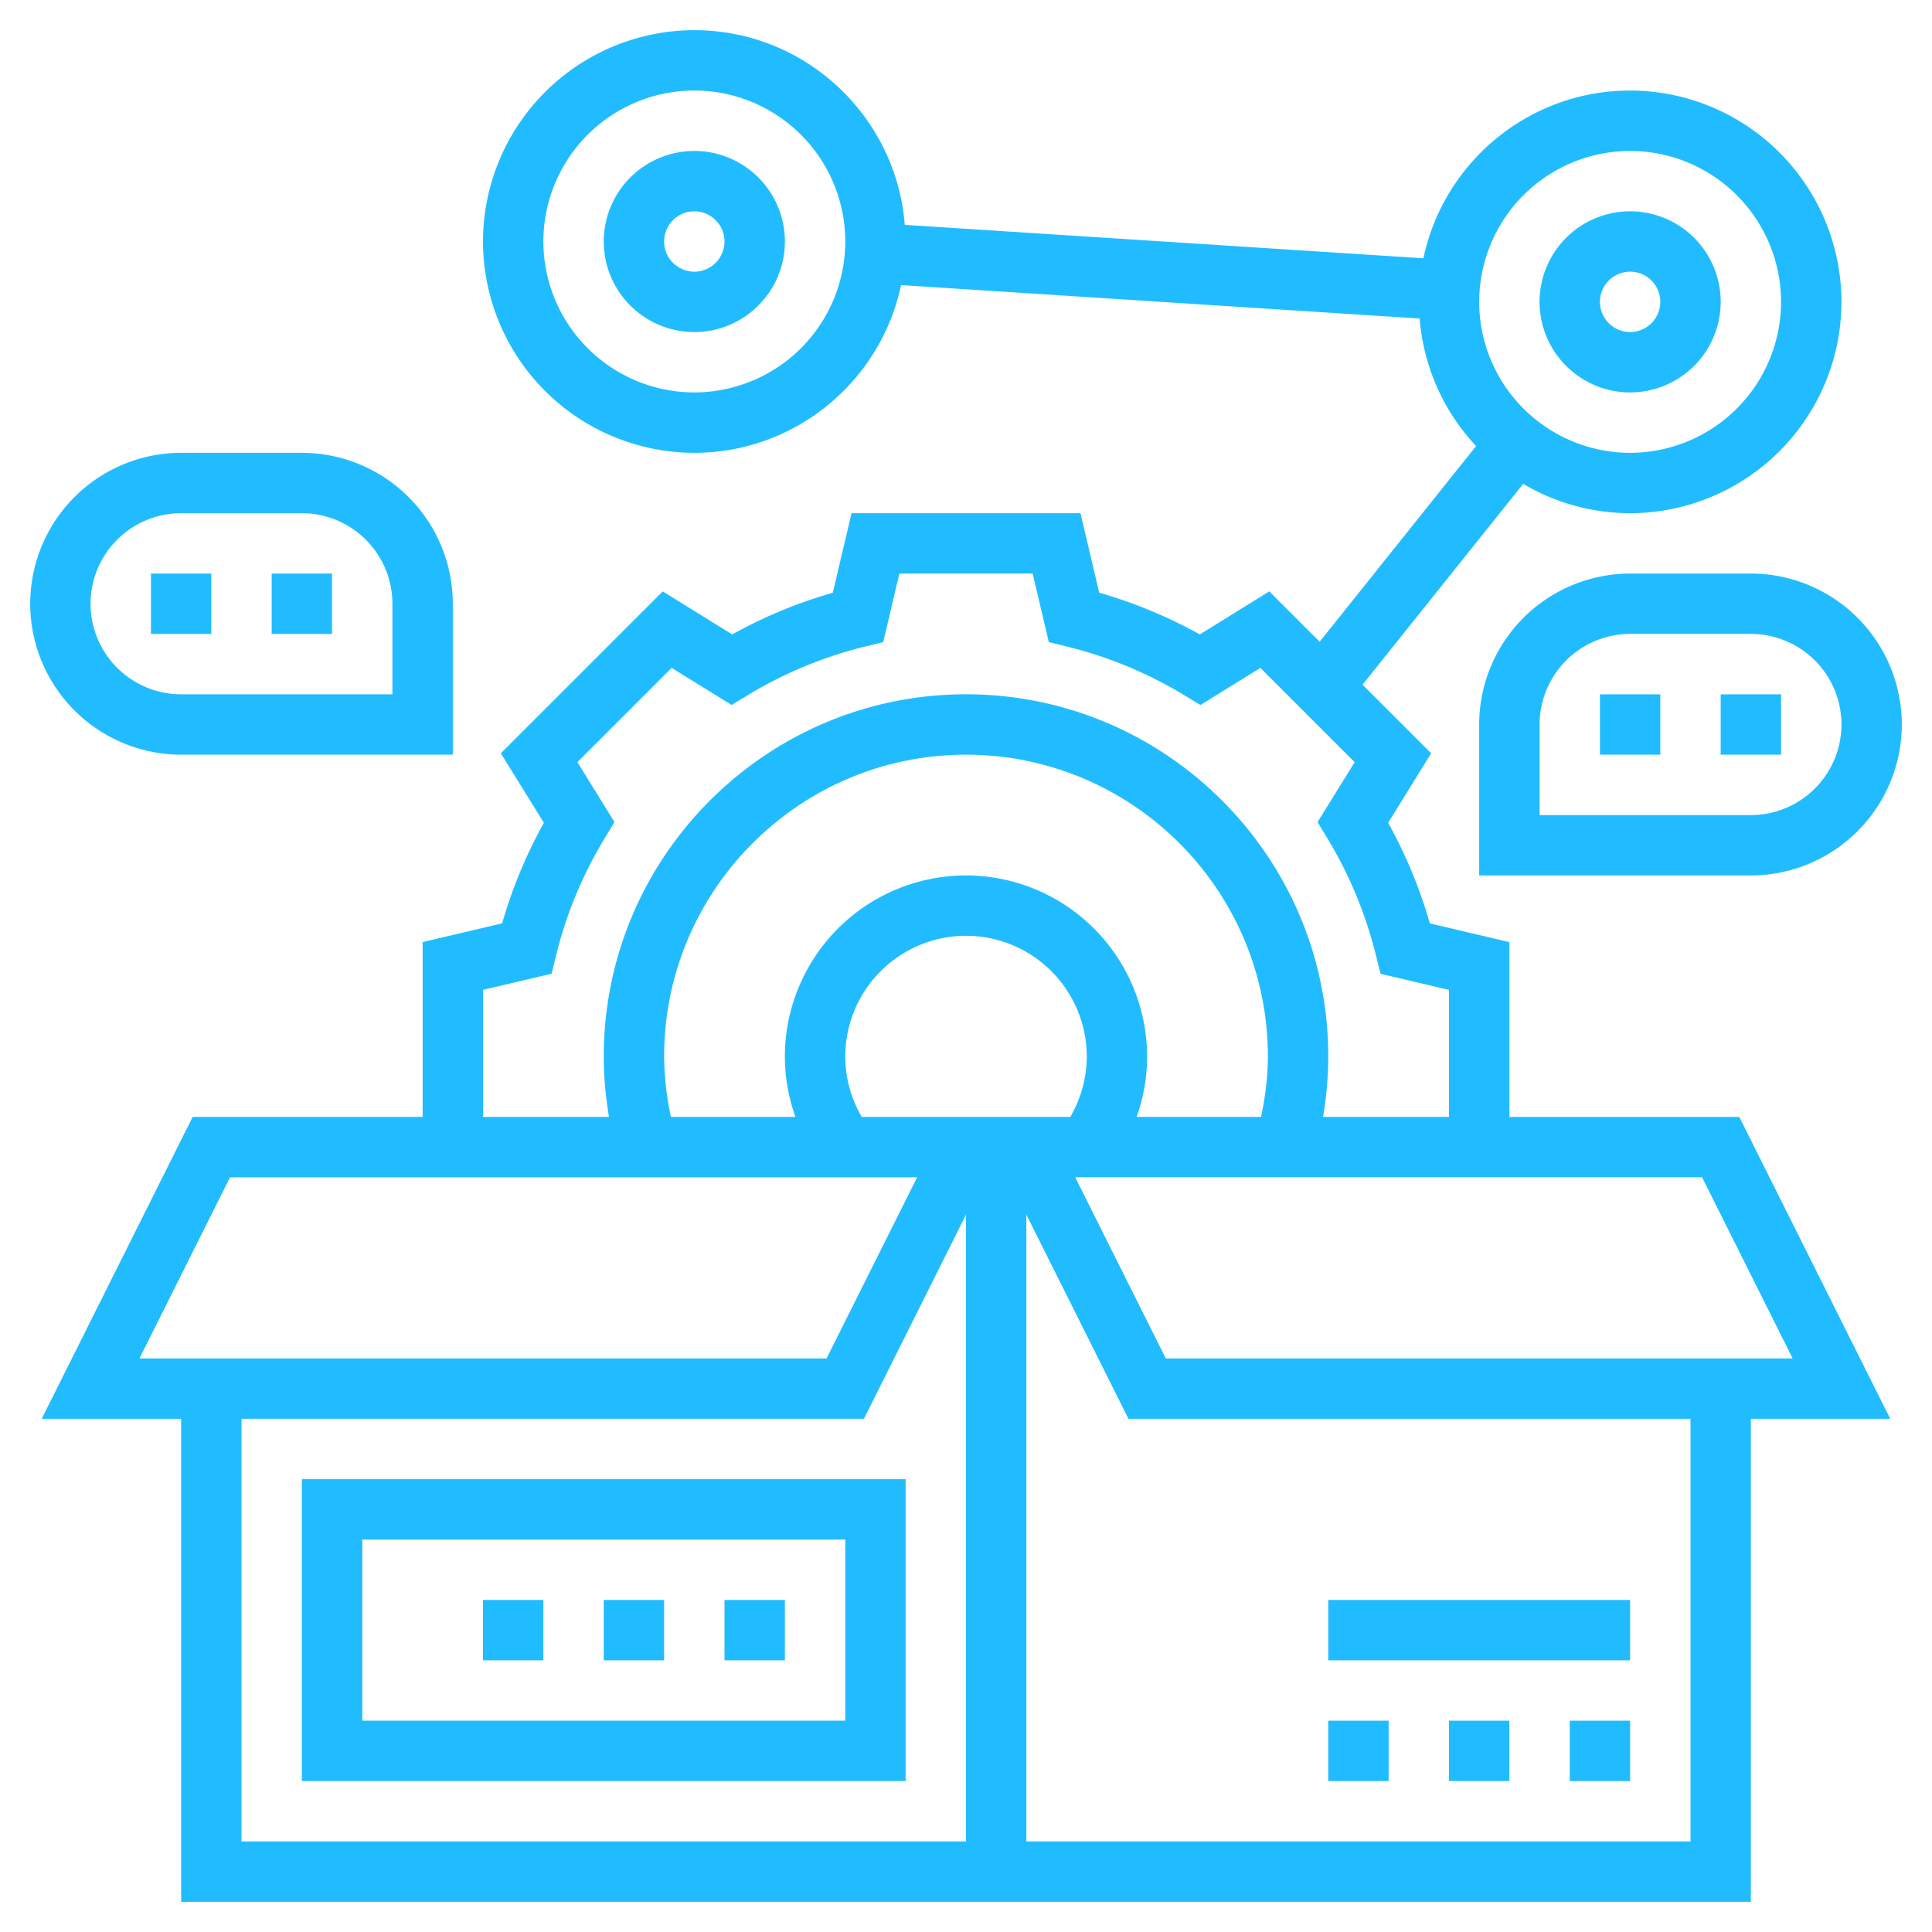<svg viewBox="0 0 61 61" fill="none" xmlns="http://www.w3.org/2000/svg"><path d="M54.917 35.266h-7.26v-5.52l-2.512-.592a15.161 15.161 0 00-1.316-3.176l1.358-2.194-2.167-2.166 5.073-6.341a6.631 6.631 0 003.376.926 6.68 6.68 0 006.672-6.672 6.68 6.68 0 00-6.672-6.672c-3.207 0-5.891 2.275-6.527 5.296L28.567 7.099c-.27-3.433-3.144-6.146-6.645-6.146a6.68 6.68 0 00-6.672 6.672 6.68 6.68 0 006.672 6.672c3.207 0 5.891-2.275 6.527-5.296l16.375 1.056a6.638 6.638 0 001.782 4.027l-4.94 6.178-1.59-1.59-2.194 1.359c-1.006-.559-2.07-1-3.176-1.317l-.592-2.51h-7.228l-.591 2.51c-1.106.317-2.17.757-3.176 1.317l-2.194-1.358-5.112 5.111 1.359 2.194a15.16 15.16 0 00-1.318 3.176l-2.51.591v5.52H6.083l-4.766 9.532H5.72v15.25H55.28v-15.25h4.402l-4.766-9.531zm-3.448-30.5a4.771 4.771 0 014.765 4.765 4.771 4.771 0 01-4.765 4.766 4.771 4.771 0 01-4.766-4.766 4.771 4.771 0 014.766-4.765zM21.922 12.39a4.771 4.771 0 01-4.766-4.766 4.771 4.771 0 014.766-4.766 4.771 4.771 0 014.766 4.766 4.771 4.771 0 01-4.766 4.766zm34.677 30.5H36.808l-2.86-5.72H53.74l2.86 5.72zm-29.39-7.625a3.77 3.77 0 01-.521-1.907 3.816 3.816 0 013.812-3.812 3.816 3.816 0 013.813 3.812c0 .68-.185 1.328-.52 1.907h-6.584zm-6.027 0a9.603 9.603 0 01-.213-1.907c0-5.255 4.276-9.53 9.531-9.53 5.256 0 9.531 4.275 9.531 9.53 0 .646-.086 1.28-.213 1.907h-3.93a5.701 5.701 0 00.33-1.907 5.725 5.725 0 00-5.718-5.718 5.725 5.725 0 00-5.719 5.718c0 .66.118 1.3.333 1.907h-3.932zm-5.932-4.011l2.166-.51.139-.567c.321-1.312.84-2.563 1.543-3.721l.303-.5-1.171-1.893 2.976-2.976 1.893 1.171.5-.303a13.253 13.253 0 013.72-1.543l.568-.14.509-2.164h4.209l.51 2.166.567.139c1.311.321 2.563.84 3.72 1.543l.5.303 1.893-1.171 2.977 2.977-1.172 1.892.303.5a13.26 13.26 0 011.544 3.72l.139.568 2.164.509v4.01h-3.977a11.58 11.58 0 00.165-1.906c0-6.307-5.131-11.437-11.438-11.437s-11.437 5.13-11.437 11.437c0 .642.06 1.279.165 1.907H15.25v-4.011zm-7.989 5.917h21.697l-2.86 5.719H4.403l2.86-5.72zm.364 7.625h19.652L30.5 38.35v19.79H7.625V44.798zm45.75 13.344H32.406V38.35l3.224 6.447h17.745V58.14z" fill="#21BCFF"/><path d="M51.469 12.39a2.863 2.863 0 002.86-2.859 2.863 2.863 0 00-2.86-2.86 2.863 2.863 0 00-2.86 2.86 2.863 2.863 0 002.86 2.86zm0-3.812c.525 0 .953.428.953.953a.955.955 0 01-.953.953.955.955 0 01-.953-.953c0-.525.428-.953.953-.953zM21.922 4.766a2.863 2.863 0 00-2.86 2.859 2.863 2.863 0 002.86 2.86 2.863 2.863 0 002.86-2.86 2.863 2.863 0 00-2.86-2.86zm0 3.812a.955.955 0 01-.953-.953c0-.525.428-.953.953-.953.525 0 .953.428.953.953a.955.955 0 01-.953.953zM5.719 23.828h8.578v-4.765a4.771 4.771 0 00-4.766-4.766H5.72a4.771 4.771 0 00-4.766 4.765 4.771 4.771 0 004.766 4.766zm0-7.625H9.53a2.863 2.863 0 012.86 2.86v2.859H5.719a2.863 2.863 0 01-2.86-2.86 2.863 2.863 0 012.86-2.859z" fill="#21BCFF"/><path d="M4.766 18.11h1.906v1.906H4.766v-1.907zM8.578 18.11h1.906v1.906H8.578v-1.907zM51.469 18.11a4.771 4.771 0 00-4.766 4.765v4.766h8.578a4.771 4.771 0 004.766-4.766 4.771 4.771 0 00-4.766-4.766H51.47zm6.672 4.765a2.863 2.863 0 01-2.86 2.86H48.61v-2.86a2.863 2.863 0 012.86-2.86h3.812a2.863 2.863 0 012.86 2.86z" fill="#21BCFF"/><path d="M54.328 21.922h1.906v1.906h-1.906v-1.906zM50.516 21.922h1.906v1.906h-1.906v-1.906zM9.531 46.703v9.531h19.063v-9.53H9.53zm17.157 7.625h-15.25V48.61h15.25v5.72z" fill="#21BCFF"/><path d="M22.875 50.516h1.906v1.906h-1.906v-1.906zM19.063 50.516h1.906v1.906h-1.907v-1.906zM15.25 50.516h1.906v1.906H15.25v-1.906zM49.563 54.328h1.906v1.906h-1.907v-1.906zM45.75 54.328h1.906v1.906H45.75v-1.906zM41.938 54.328h1.906v1.906h-1.907v-1.906zM41.938 50.516h9.53v1.906h-9.53v-1.906z" fill="#21BCFF"/></svg>